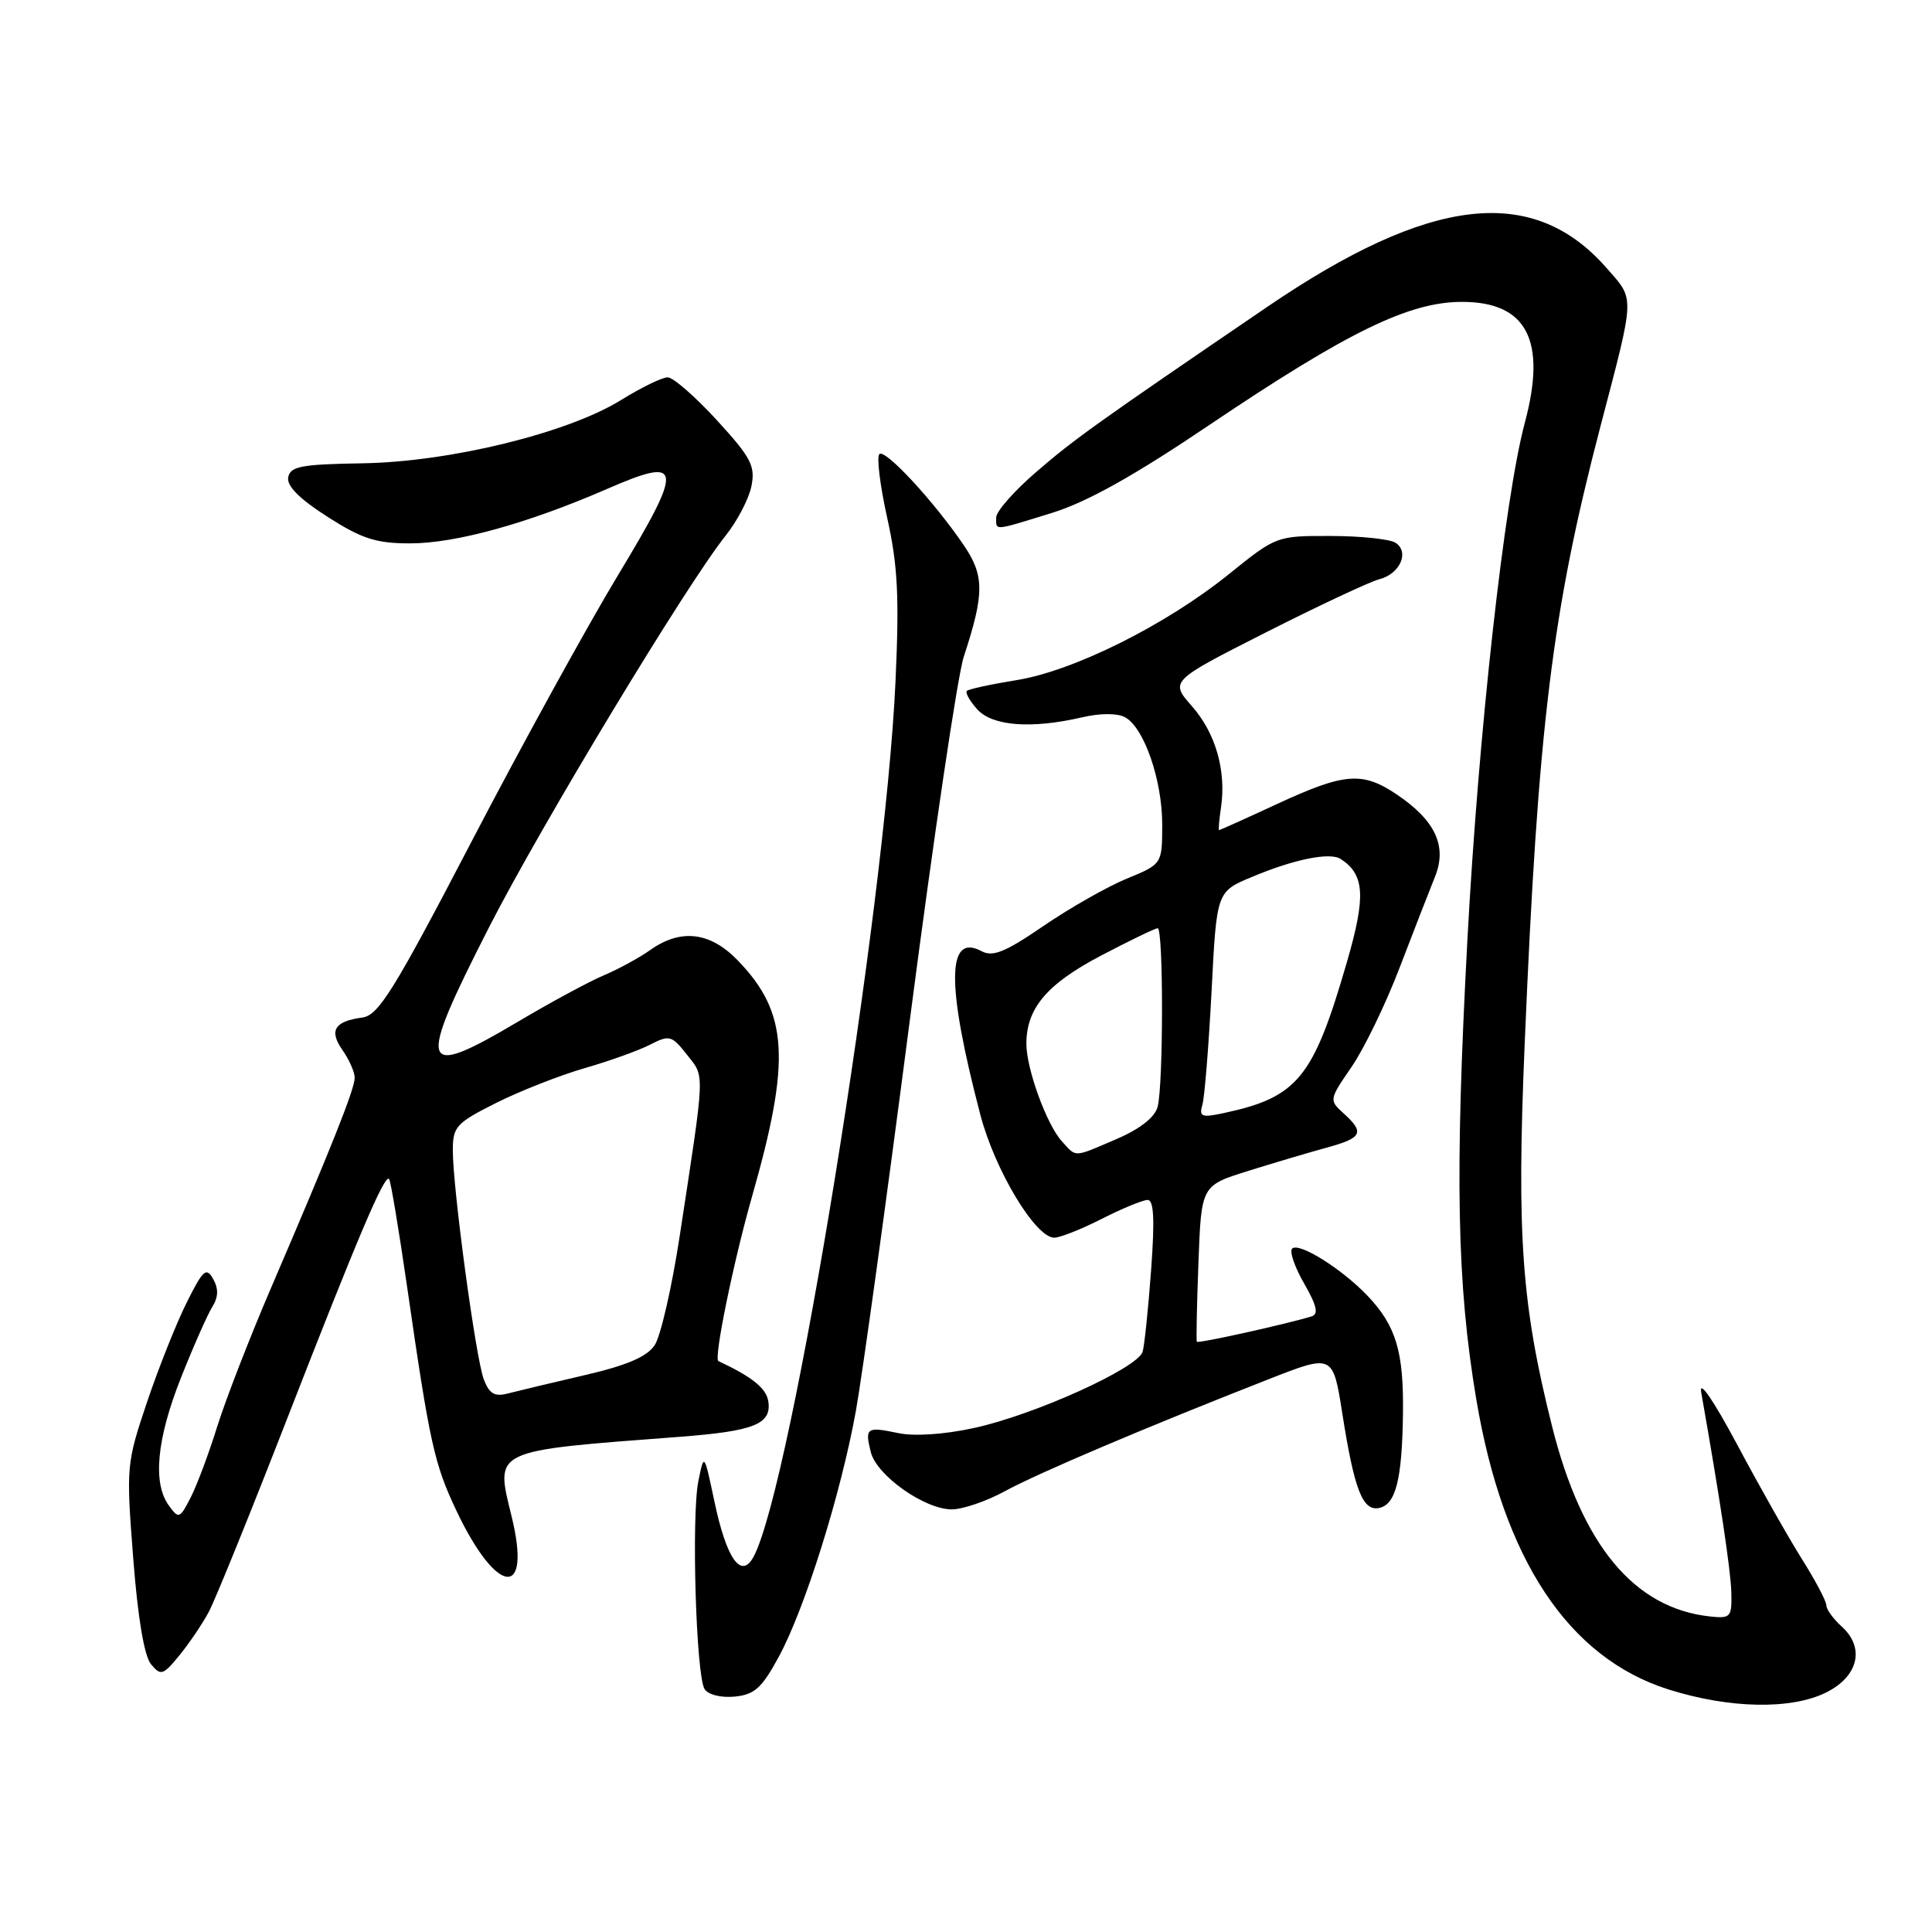 <?xml version="1.0" encoding="UTF-8" standalone="no"?>
<!DOCTYPE svg PUBLIC "-//W3C//DTD SVG 1.1//EN" "http://www.w3.org/Graphics/SVG/1.1/DTD/svg11.dtd" >
<svg xmlns="http://www.w3.org/2000/svg" xmlns:xlink="http://www.w3.org/1999/xlink" version="1.1" viewBox="0 0 256 256">
 <g >
 <path fill="currentColor"
d=" M 242.00 224.25 C 246.25 222.12 247.14 218.34 244.05 215.54 C 242.92 214.52 242.00 213.25 242.00 212.71 C 242.00 212.16 240.55 209.42 238.78 206.61 C 237.01 203.80 233.16 197.00 230.23 191.50 C 227.03 185.51 225.10 182.70 225.42 184.50 C 227.92 198.67 229.33 208.06 229.41 211.00 C 229.49 214.29 229.32 214.48 226.59 214.19 C 216.53 213.10 209.61 204.77 205.65 188.97 C 201.62 172.86 200.96 163.78 202.02 138.50 C 203.80 96.12 205.66 80.98 212.08 56.45 C 216.69 38.83 216.66 39.82 212.85 35.48 C 203.11 24.39 189.52 25.95 167.95 40.64 C 145.36 56.03 142.36 58.17 137.29 62.55 C 134.38 65.06 132.00 67.76 132.00 68.56 C 132.00 70.35 131.53 70.39 139.40 67.96 C 144.04 66.52 150.23 63.07 160.25 56.31 C 178.58 43.96 186.71 40.00 193.72 40.00 C 202.32 40.00 204.97 45.10 202.05 56.00 C 199.35 66.09 195.91 97.05 194.44 124.50 C 192.76 155.88 193.04 170.11 195.62 185.45 C 199.20 206.66 207.81 219.65 221.08 223.86 C 229.16 226.41 237.36 226.57 242.00 224.25 Z  M 103.21 219.50 C 106.66 213.13 111.42 197.94 113.40 187.00 C 114.25 182.32 117.48 158.93 120.58 135.00 C 123.69 111.08 126.89 89.47 127.71 87.00 C 130.45 78.67 130.45 76.26 127.69 72.22 C 123.71 66.38 117.27 59.43 116.52 60.17 C 116.14 60.54 116.61 64.34 117.56 68.63 C 118.96 74.92 119.17 79.06 118.66 90.27 C 117.29 120.47 104.91 196.82 99.86 206.26 C 98.22 209.33 96.28 206.61 94.67 198.98 C 93.30 192.50 93.30 192.50 92.54 196.23 C 91.60 200.87 92.23 222.03 93.36 223.81 C 93.83 224.56 95.53 224.98 97.34 224.81 C 99.98 224.55 100.95 223.68 103.21 219.50 Z  M 27.67 213.58 C 28.52 211.98 33.18 200.50 38.01 188.08 C 47.43 163.87 50.94 155.61 51.55 156.21 C 51.76 156.42 52.84 162.87 53.95 170.55 C 56.94 191.27 57.54 193.97 60.47 200.16 C 65.82 211.46 70.49 211.97 67.80 200.97 C 65.61 192.00 65.00 192.29 90.00 190.39 C 99.91 189.64 102.24 188.71 101.81 185.72 C 101.56 183.97 99.70 182.46 95.19 180.35 C 94.55 180.05 97.18 167.20 99.66 158.50 C 104.83 140.40 104.45 134.17 97.75 127.25 C 94.09 123.47 90.20 123.01 86.15 125.89 C 84.69 126.92 81.92 128.43 80.00 129.24 C 78.08 130.05 72.98 132.80 68.67 135.36 C 55.55 143.13 55.14 141.80 64.81 122.85 C 71.71 109.34 90.98 77.45 96.14 70.99 C 97.69 69.05 99.23 66.10 99.57 64.41 C 100.10 61.74 99.53 60.64 94.99 55.68 C 92.13 52.56 89.20 50.00 88.47 50.00 C 87.73 50.00 84.97 51.35 82.32 52.99 C 75.26 57.38 59.61 61.21 48.01 61.39 C 39.94 61.52 38.47 61.79 38.19 63.24 C 37.97 64.38 39.66 66.09 43.38 68.47 C 47.97 71.40 49.83 72.00 54.35 72.00 C 60.38 72.00 69.92 69.36 80.36 64.82 C 90.52 60.39 90.69 61.63 81.91 76.18 C 77.83 82.93 69.10 98.81 62.50 111.48 C 52.16 131.32 50.15 134.55 48.00 134.83 C 44.31 135.33 43.57 136.55 45.38 139.14 C 46.27 140.41 47.00 142.06 47.00 142.81 C 47.00 144.29 43.93 152.00 35.98 170.50 C 33.14 177.10 29.91 185.43 28.79 189.00 C 27.68 192.57 26.09 196.82 25.26 198.44 C 23.82 201.24 23.68 201.29 22.38 199.50 C 20.20 196.52 20.76 190.67 23.99 182.53 C 25.63 178.40 27.49 174.19 28.13 173.17 C 28.94 171.87 28.97 170.77 28.25 169.48 C 27.34 167.86 26.91 168.24 24.75 172.57 C 23.39 175.28 21.02 181.23 19.48 185.79 C 16.75 193.92 16.71 194.33 17.65 206.45 C 18.26 214.36 19.11 219.43 20.01 220.52 C 21.31 222.08 21.60 221.99 23.76 219.36 C 25.05 217.78 26.81 215.19 27.67 213.58 Z  M 133.12 197.61 C 137.50 195.21 151.98 189.07 168.06 182.77 C 176.62 179.41 176.62 179.41 177.86 187.27 C 179.45 197.40 180.55 200.23 182.71 199.82 C 184.94 199.39 185.78 196.10 185.90 187.32 C 186.01 179.09 184.98 175.66 181.19 171.68 C 177.78 168.11 172.11 164.56 171.21 165.45 C 170.84 165.83 171.56 167.91 172.81 170.08 C 174.49 173.01 174.74 174.13 173.79 174.43 C 170.33 175.48 158.73 178.05 158.59 177.79 C 158.49 177.63 158.59 172.91 158.80 167.30 C 159.18 157.10 159.18 157.10 165.34 155.17 C 168.73 154.11 173.41 152.72 175.75 152.08 C 180.52 150.78 180.86 150.09 178.04 147.53 C 176.09 145.77 176.11 145.71 179.09 141.37 C 180.75 138.96 183.61 133.05 185.45 128.24 C 187.29 123.43 189.40 118.02 190.13 116.21 C 191.79 112.14 190.21 108.73 185.08 105.27 C 180.53 102.21 178.18 102.39 169.29 106.50 C 165.13 108.43 161.63 110.00 161.53 110.00 C 161.43 110.00 161.54 108.65 161.79 107.01 C 162.50 102.12 161.09 97.17 157.96 93.60 C 155.01 90.25 155.01 90.25 167.75 83.79 C 174.76 80.24 181.51 77.08 182.74 76.76 C 185.51 76.06 186.81 73.13 184.90 71.91 C 184.13 71.43 180.27 71.02 176.32 71.02 C 169.16 71.00 169.11 71.02 162.82 76.09 C 154.47 82.82 142.27 88.91 134.65 90.13 C 131.29 90.67 128.35 91.31 128.11 91.55 C 127.88 91.79 128.50 92.89 129.49 93.99 C 131.51 96.22 136.68 96.61 143.43 95.04 C 145.79 94.49 148.05 94.49 149.06 95.03 C 151.59 96.39 154.00 103.34 154.00 109.27 C 153.99 114.50 153.99 114.50 149.29 116.43 C 146.70 117.50 141.74 120.32 138.26 122.70 C 133.21 126.16 131.56 126.83 130.07 126.04 C 125.44 123.56 125.38 130.43 129.89 147.67 C 131.81 155.04 137.20 164.00 139.70 164.00 C 140.45 164.00 143.29 162.88 146.00 161.50 C 148.71 160.12 151.45 159.00 152.07 159.00 C 152.89 159.00 153.02 161.60 152.53 168.25 C 152.16 173.34 151.65 178.22 151.41 179.10 C 150.80 181.27 137.01 187.51 129.00 189.23 C 125.09 190.08 121.11 190.34 119.01 189.89 C 114.82 189.01 114.58 189.18 115.39 192.43 C 116.17 195.51 122.51 200.00 126.11 200.00 C 127.56 200.00 130.72 198.92 133.12 197.61 Z  M 64.11 182.79 C 63.04 179.99 60.00 157.49 60.00 152.42 C 60.00 149.29 60.45 148.80 65.75 146.14 C 68.91 144.56 74.19 142.48 77.49 141.53 C 80.78 140.58 84.69 139.18 86.17 138.41 C 88.70 137.11 89.01 137.19 91.03 139.76 C 93.41 142.79 93.47 141.51 90.06 163.80 C 89.03 170.56 87.54 177.06 86.75 178.24 C 85.73 179.78 83.07 180.92 77.41 182.23 C 73.06 183.24 68.50 184.33 67.27 184.65 C 65.54 185.10 64.83 184.67 64.11 182.79 Z  M 140.68 151.20 C 138.68 148.99 136.00 141.61 136.00 138.32 C 136.00 133.61 138.71 130.40 145.84 126.65 C 149.67 124.64 153.06 123.00 153.40 123.00 C 154.17 123.00 154.16 143.79 153.39 146.67 C 153.02 148.05 151.06 149.59 147.97 150.92 C 142.14 153.42 142.68 153.40 140.68 151.20 Z  M 159.33 146.35 C 159.62 145.33 160.16 138.57 160.54 131.33 C 161.21 118.15 161.21 118.15 165.86 116.21 C 171.47 113.85 176.22 112.89 177.65 113.82 C 180.83 115.89 181.01 118.76 178.47 127.49 C 174.02 142.86 171.95 145.39 162.15 147.49 C 159.20 148.12 158.86 147.98 159.33 146.35 Z "/>
</g>
</svg>